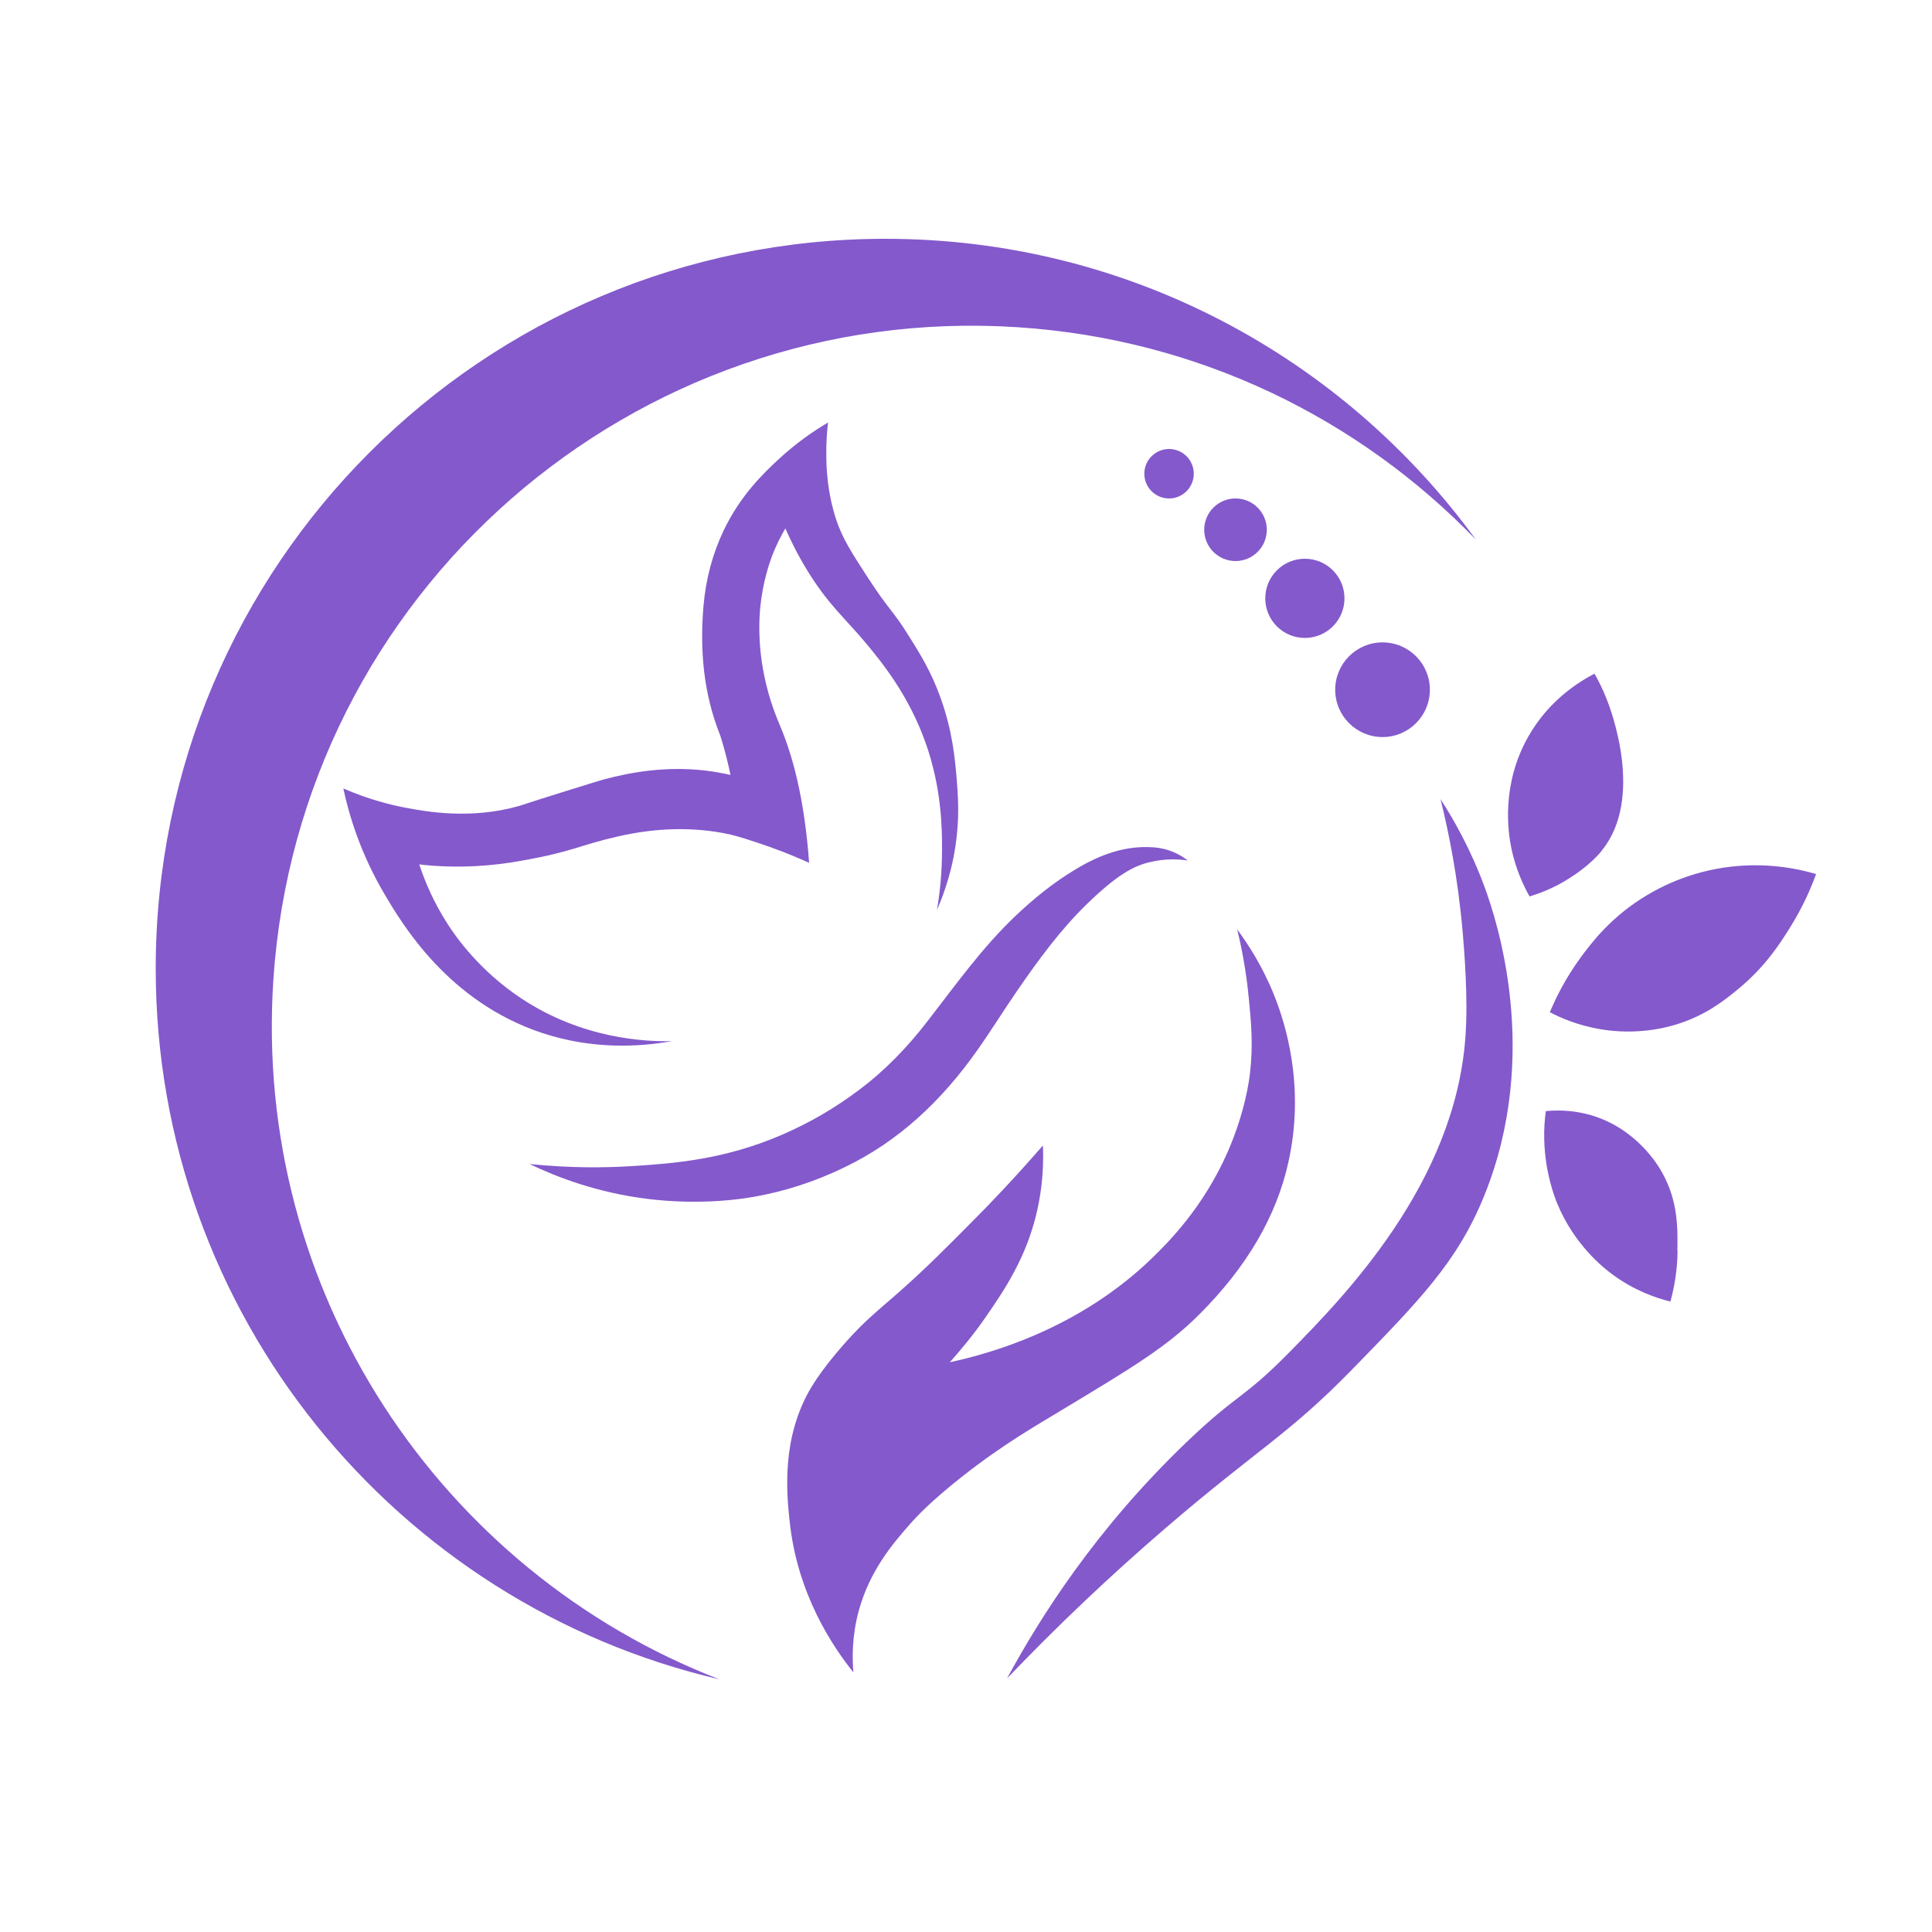 <?xml version="1.0" encoding="UTF-8"?>
<svg xmlns="http://www.w3.org/2000/svg" version="1.1" viewBox="0 0 100 100">
  <defs>
    <style>
      .cls-1 {
        fill: #8459cc;
      }
    </style>
  </defs>
  <!-- Generator: Adobe Illustrator 28.6.0, SVG Export Plug-In . SVG Version: 1.2.0 Build 709)  -->
  <g>
    <g id="Capa_1">
      <path class="cls-1" d="M14.15,50.7c1.33-19.97,18.6-35.09,38.57-33.76,9.35.62,17.64,4.74,23.67,10.99-6.87-9.44-18-15.57-30.56-15.57-20.86,0-37.77,16.91-37.77,37.77,0,17.9,12.45,32.89,29.17,36.79-14.4-5.57-24.16-20-23.08-36.22Z"/>
      <path class="cls-1" d="M64.01,48.07c.58.78,1.34,1.94,1.95,3.47.55,1.38,1.61,4.64.73,8.6-.62,2.82-2.16,5.44-4.61,7.89-1.69,1.69-3.5,2.77-7.1,4.94-1.35.82-3.02,1.76-5.16,3.44-1.67,1.32-2.41,2.12-2.73,2.49-.9,1.02-2.07,2.4-2.64,4.47-.36,1.32-.34,2.46-.28,3.19-1.05-1.31-2.91-4.04-3.3-7.84-.15-1.4-.45-4.33,1.15-6.96.6-.99,1.55-2.06,1.81-2.35.94-1.05,1.58-1.55,2.69-2.52,1.42-1.26,2.37-2.22,3.8-3.66.93-.93,2.2-2.26,3.66-3.94.07,1.57-.16,2.82-.36,3.64-.56,2.24-1.63,3.83-2.53,5.14-.73,1.07-1.44,1.89-1.93,2.44,2.14-.46,6.71-1.74,10.49-5.41.8-.78,2.64-2.6,3.91-5.51.88-2.03,1.1-3.68,1.14-4.05.17-1.46.06-2.61-.06-3.85-.14-1.48-.39-2.71-.61-3.62Z"/>
      <path class="cls-1" d="M48.49,47.13c.14-.79.27-1.88.27-3.18,0-1.08-.02-3.14-.84-5.47-.88-2.5-2.29-4.21-3.05-5.13-1.12-1.35-1.98-2.02-3.09-3.83-.54-.88-.9-1.65-1.13-2.17-.21.36-.47.85-.7,1.46-.1.27-.46,1.25-.6,2.63-.04.44-.15,1.77.2,3.5.27,1.34.68,2.27.84,2.66.59,1.4,1.24,3.61,1.49,7.06-.49-.22-1.18-.52-2.03-.82-.93-.33-1.74-.58-2.11-.66-1.89-.4-3.8-.33-5.74.11-2.07.47-2.33.79-5.01,1.26-.71.13-1.46.23-2.37.28-1.19.06-2.19,0-2.92-.09.27.82.72,1.93,1.49,3.12.42.65,1.63,2.38,3.78,3.81,3.19,2.12,6.47,2.25,7.81,2.22-1.73.31-4.13.43-6.71-.42-4.86-1.61-7.24-5.62-8.15-7.16-1.27-2.14-1.86-4.14-2.15-5.5,1.31.57,2.47.86,3.29,1.01,1.01.19,3.29.6,5.76-.09.35-.1.37-.13,2.2-.7,1.41-.44,2.12-.66,2.32-.71,1.02-.26,3.13-.77,5.65-.37.35.06.64.12.82.16-.04-.2-.11-.51-.2-.88-.17-.65-.31-1.12-.35-1.21-.85-2.14-1.04-4.38-.85-6.63.12-1.41.47-2.72,1.04-3.92.88-1.85,2.09-2.99,2.83-3.68.98-.91,1.91-1.53,2.58-1.92-.05.41-.1.99-.09,1.68,0,.62.04,1.91.51,3.34.32.97.77,1.67,1.68,3.07,1.03,1.59,1.25,1.62,2.09,2.97.57.91,1.15,1.84,1.63,3.18.62,1.72.75,3.16.84,4.23.06.78.13,1.68.01,2.84-.17,1.7-.65,3.05-1.04,3.93Z"/>
      <path class="cls-1" d="M52.11,86.9c1.72-3.18,4.6-7.74,9.28-12.23,2.7-2.59,2.91-2.2,5.36-4.69,2.82-2.87,8.56-8.72,9.1-16.31.15-2.06-.07-4.53-.14-5.4-.25-2.89-.74-5.26-1.15-6.91.66,1.02,1.56,2.58,2.3,4.6.59,1.62,2.93,8.62-.04,15.94-1.38,3.39-3.29,5.35-6.87,9.02-3.26,3.34-4.93,4.14-9.57,8.13-2.97,2.55-5.72,5.17-8.27,7.84Z"/>
      <path class="cls-1" d="M61.49,44.54c-.47-.07-1.17-.11-1.96.08-.83.19-1.7.64-3.3,2.2-1.36,1.33-2.47,2.85-3.54,4.4-.72,1.04-1.39,2.13-2.12,3.16-1.81,2.56-4.02,4.68-6.88,6.05-1.53.74-3.09,1.24-4.69,1.52-.58.1-2.73.45-5.52.1-2.54-.32-4.59-1.09-6.07-1.8,2.15.22,3.96.19,5.26.11,2.2-.14,4.82-.33,7.84-1.64,1.38-.6,2.7-1.36,3.96-2.31,1.35-1.01,2.52-2.23,3.55-3.57,1.45-1.87,2.82-3.8,4.55-5.44.95-.9,1.96-1.72,3.08-2.39,1.25-.76,2.59-1.27,4.09-1.15.37.03.69.13.69.13.48.15.83.38,1.05.55Z"/>
      <path class="cls-1" d="M82.76,53.26c-1.11-.2-1.98-.57-2.54-.87.31-.74.8-1.74,1.58-2.81.57-.78,1.6-2.15,3.47-3.26,1.63-.97,3.14-1.29,3.94-1.41,2.11-.32,3.84.05,4.79.33-.26.72-.68,1.7-1.35,2.77-.49.79-1.27,2.02-2.68,3.18-.7.58-1.67,1.36-3.19,1.83-.48.15-2.04.59-4.02.24Z"/>
      <path class="cls-1" d="M82.92,44.02c-.6.74-1.47,1.3-1.71,1.45-.78.5-1.52.77-2.04.93-.31-.55-.71-1.39-.94-2.48-.18-.86-.53-3.3.86-5.77,1.1-1.96,2.73-2.91,3.44-3.28.17.29.41.75.64,1.34.2.5,1.95,5.1-.26,7.81Z"/>
      <path class="cls-1" d="M86.83,64.75c-.01,1.09-.2,1.99-.37,2.62-.75-.19-1.88-.57-3.02-1.42-.42-.31-1.95-1.5-2.84-3.66-.13-.32-.62-1.56-.67-3.26-.02-.62.03-1.14.08-1.52.54-.05,1.39-.07,2.37.22,2.34.7,3.46,2.61,3.65,2.96.83,1.48.81,2.88.79,4.06Z"/>
      <circle class="cls-1" cx="71.56" cy="35.7" r="2.45"/>
      <circle class="cls-1" cx="67.54" cy="30.97" r="2.05"/>
      <circle class="cls-1" cx="63.95" cy="27.42" r="1.62"/>
      <circle class="cls-1" cx="60.51" cy="24.52" r="1.28"/>
    </g>
  </g>
</svg>